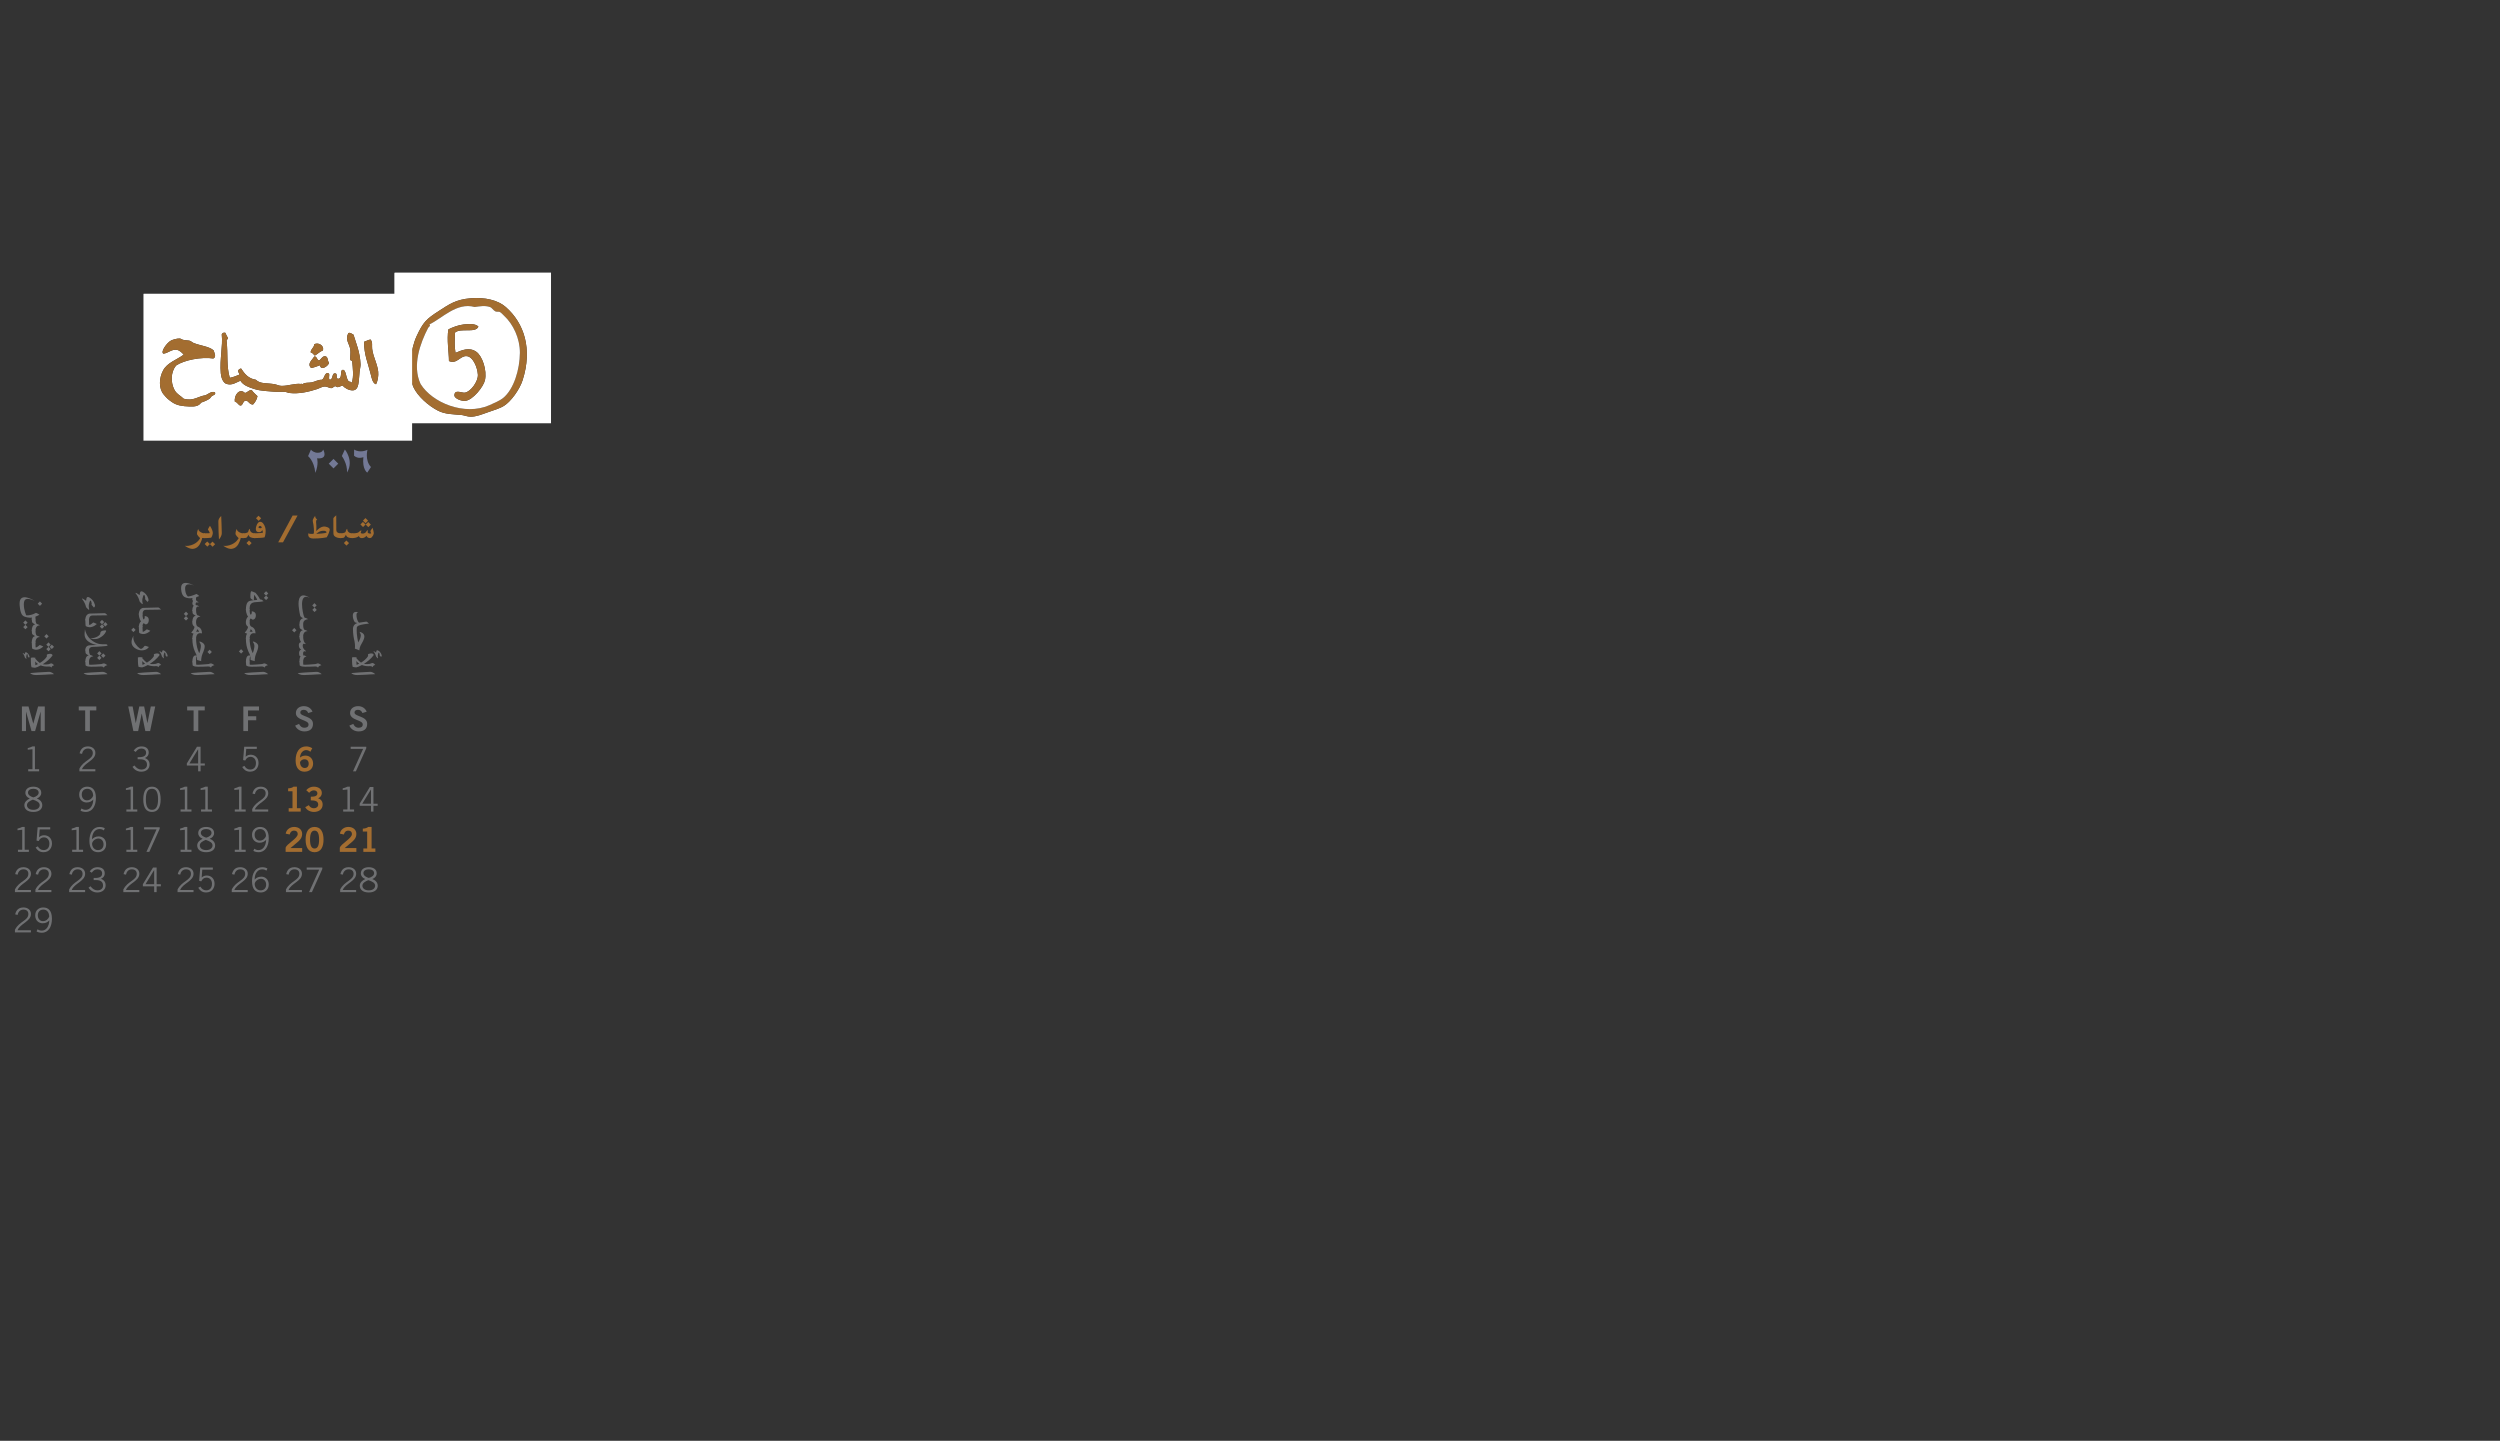 <?xml version="1.0" encoding="UTF-8" standalone="no"?>
<!-- Generator: Adobe Illustrator 16.0.0, SVG Export Plug-In . SVG Version: 6.00 Build 0)  -->

<svg
   xmlns:dc="http://purl.org/dc/elements/1.1/"
   xmlns:cc="http://creativecommons.org/ns#"
   xmlns:rdf="http://www.w3.org/1999/02/22-rdf-syntax-ns#"
   xmlns:svg="http://www.w3.org/2000/svg"
   xmlns="http://www.w3.org/2000/svg"
   xmlns:sodipodi="http://sodipodi.sourceforge.net/DTD/sodipodi-0.dtd"
   xmlns:inkscape="http://www.inkscape.org/namespaces/inkscape"
   version="1.1"
   id="_x30_5-CHIAH"
   x="0px"
   y="0px"
   width="1573.961px"
   height="907.086px"
   viewBox="222.961 0 1573.961 907.086"
   enable-background="new 222.961 0 1573.961 907.086"
   xml:space="preserve"
   inkscape:version="0.48.4 r9939"
   sodipodi:docname="Area5.svg"><rect x="222.961" y="0" width="1573.961" height="907.086" fill="#333333" stroke="none"/><defs
     id="defs4975" /><sodipodi:namedview
     pagecolor="#ffffff"
     bordercolor="#666666"
     borderopacity="1"
     objecttolerance="10"
     gridtolerance="10"
     guidetolerance="10"
     inkscape:pageopacity="0"
     inkscape:pageshadow="2"
     inkscape:window-width="640"
     inkscape:window-height="480"
     id="namedview4973"
     showgrid="false"
     inkscape:zoom="0.28500943"
     inkscape:cx="786.98053"
     inkscape:cy="447.9824"
     inkscape:window-x="0"
     inkscape:window-y="27"
     inkscape:window-maximized="0"
     inkscape:current-layer="_x30_5-CHIAH" /><g
     id="_x35__type_numbers.tif_1_"><g
       id="g4632"><path
         fill="#FFFFFF"
         d="M471.587,171.625c32.76,0,65.521,0,98.281,0c0,31.615,0,63.229,0,94.844c-32.875,0-65.75,0-98.625,0    c0-31.271,0-62.542,0-93.812C471.214,172.168,471.188,171.682,471.587,171.625z M499.422,195.679    c-8.103,5.196-10.013,7.099-14.089,15.808c-4.092,8.742-5.838,24.122-2.062,32.302c2.534,5.49,9.19,11.566,15.464,14.777    c4.549,2.329,9.573,2.2,15.12,2.749c1.146,0.113,3.418,1.042,5.497,1.031c3.48-0.018,6.787-1.381,10.653-2.749    c3.453-1.222,7.717-2.47,10.31-4.124c4.485-2.86,9.812-10.312,11.684-16.151c6.249-19.505,1.087-35.778-10.653-46.047    c-4.9-4.287-13.021-6.228-21.992-5.499C509.785,188.554,505.632,191.697,499.422,195.679z"
         id="path4634" /><path
         fill="#A36D30"
         d="M519.354,187.775c8.973-0.729,17.092,1.211,21.992,5.499c11.74,10.269,16.902,26.542,10.653,46.047    c-1.871,5.839-7.198,13.291-11.684,16.151c-2.593,1.653-6.856,2.902-10.31,4.124c-3.866,1.368-7.172,2.731-10.653,2.749    c-2.079,0.011-4.352-0.917-5.497-1.031c-5.547-0.549-10.571-0.42-15.12-2.749c-6.273-3.211-12.93-9.287-15.464-14.777    c-3.776-8.18-2.03-23.56,2.062-32.302c4.076-8.708,5.986-10.611,14.089-15.808C505.632,191.697,509.785,188.554,519.354,187.775z     M493.236,204.271c1.207,0.643-0.499,1.701-0.688,2.062c-5.052,9.696-10.184,23.863-4.811,35.395    c7.271,11.818,27.688,20.247,43.299,13.402c2.946-1.292,6.744-2.978,8.591-4.467c6.939-5.598,10.566-18.184,10.653-28.522    c0.076-9.097-4.306-18.207-9.966-23.368c-0.794-0.724-1.807-1.986-2.749-2.405c-0.688-0.306-1.924,0.108-2.749-0.344    c-1.487-0.813-2.058-2.293-3.438-2.749c-3.188-1.054-6.24-0.45-9.622,0C510.539,190.126,501.341,200.429,493.236,204.271z"
         id="path4636" /><path
         fill="#FFFFFF"
         d="M521.759,193.274c3.382-0.45,6.434-1.054,9.622,0c1.379,0.456,1.95,1.936,3.438,2.749    c0.825,0.452,2.062,0.038,2.749,0.344c0.942,0.419,1.955,1.681,2.749,2.405c5.66,5.161,10.042,14.271,9.966,23.368    c-0.086,10.338-3.714,22.924-10.653,28.522c-1.847,1.49-5.645,3.175-8.591,4.467c-15.611,6.845-36.027-1.583-43.299-13.402    c-5.373-11.532-0.241-25.699,4.811-35.395c0.188-0.361,1.895-1.419,0.688-2.062C501.341,200.429,510.539,190.126,521.759,193.274z     M514.886,204.271c-3.44,0.391-7.043,1.818-9.622,3.093c-1.138,6.459,0.351,14.562,0.344,19.931    c4.906,2.201,6.962-3.246,10.996-3.093c4.125,0.157,6.918,7.049,7.217,11.684c0.268,4.156-4.486,10.835-8.247,11.34    c-1.826,0.245-6.532-2.317-6.529,1.718c0.001,1.957,4.485,3.712,6.873,3.437c4.834-0.559,11.461-8.947,12.371-13.059    c1.368-6.187-1.643-15.173-5.498-17.869c-4.449-3.11-9.146-0.928-13.059,0.688c-0.839-4.813-0.353-7.752-0.344-12.715    c3.61-3.21,12.898,0.537,14.776-3.78C522.237,203.498,517.448,203.979,514.886,204.271z"
         id="path4638" /><path
         fill="#A36D30"
         d="M524.164,205.645c-1.878,4.316-11.166,0.569-14.776,3.78c-0.009,4.962-0.496,7.902,0.345,12.715    c3.911-1.616,8.608-3.797,13.058-0.688c3.856,2.696,6.866,11.683,5.498,17.869c-0.909,4.112-7.537,12.5-12.371,13.059    c-2.388,0.276-6.872-1.48-6.873-3.437c-0.002-4.036,4.704-1.473,6.529-1.718c3.761-0.505,8.515-7.184,8.247-11.34    c-0.298-4.635-3.092-11.527-7.217-11.684c-4.033-0.153-6.089,5.293-10.996,3.093c0.006-5.367-1.481-13.471-0.344-19.931    c2.578-1.275,6.182-2.702,9.622-3.093C517.448,203.979,522.237,203.498,524.164,205.645z"
         id="path4640" /></g></g><g
     id="g4642"><path
       fill="#FFFFFF"
       d="M313.487,184.942c56.312,0,112.622,0,168.933,0c0,30.826,0,61.652,0,92.477c-56.38,0-112.754,0-169.135,0   c0-30.624,0-61.245,0-91.869C313.267,185.263,313.251,184.976,313.487,184.942z M362.565,210.495   c0.798,7.566-1.37,15.41-0.608,24.539c0.238,2.85,1.503,6.05,3.65,6.692c3.563,1.066,5.888-0.906,8.721-2.028   c1.811,2.929,5.167,4.075,8.923,5.273c3.833,1.223,8.635,1.281,11.965,1.623c2.474,0.253,5.394-0.145,7.707,0.203   c0.732,0.11,1.329,0.521,2.028,0.608c6.314,0.785,12.579-0.792,17.644-2.434c1.612-0.522,3.104-1.637,5.07-1.623   c1.374,0.01,2.767,1.135,4.056,1.014c0.771-0.073,1.486-1.105,2.231-1.217c0.441-0.066,0.969,0.588,1.419,0.608   c1.221,0.055,2.208-0.846,3.245-1.014c1.235,1.491,4.06,3.156,6.489,3.042c4.159-0.195,3.626-6.185,4.259-11.762   c0.184-1.614,0.659-3.455,0.607-4.665c-0.319-7.753-2.996-13.688-4.461-18.658c-1.128-0.44-1.761-1.47-3.245-1.014   c-2.199,4.406,0.692,6.624,1.218,10.343c0.322,2.292-0.151,4.102,0,6.489c0.133,0.61,1.168,0.319,1.217,1.014   c0.408,4.503,1.043,9.225-0.203,13.385c-0.563-0.166-1.181-0.948-1.622-0.608c-2.354-1.125-1.692-8.646-4.665-7.301   c-1.068,1.568,0.19,5.463-2.434,5.476c-1.553-0.326-0.297-2.244-1.218-3.245c-3.025-1.147-1.547,3.822-4.056,3.853   c-0.893-0.955,0.117-2.787-0.405-3.853c-2.836-1.537-2.671,3.035-4.462,3.853c-2.305-0.093-4.245,1.174-6.287,1.623   c-2.087,0.458-4.507-0.178-6.287,1.419c0.057-0.823-0.074-0.458-0.608-0.405c-4.01-0.462-8.062,1.266-12.168,1.217   c-1.812-0.022-2.88-0.75-4.259-1.014c-4.977-0.953-9.232-0.035-11.965-2.839c-4.765-0.71-7.154-3.797-9.329-7.098   c-0.868,0.146-1.404,0.624-1.825,1.217c-0.127,1.277,0.7,1.599,0.812,2.636c-1.952,0.752-3.789,1.619-6.084,2.028   c-2.224-7.648-1.017-14.668-2.028-23.525c0.003-0.808,1.038-0.584,0.812-1.622c-0.614-1.009-1.098-2.147-1.623-3.245   C363.496,209.262,362.92,209.768,362.565,210.495z M357.495,220.635c-2.844-2.543-7.989-2.887-12.574-4.665   c-0.886-0.343-1.538-1.117-2.434-1.419c-0.853-0.289-2.75-0.214-4.259-0.608c-0.9-0.235-1.344-0.756-2.028-0.812   c-1.677-0.135-4.478,0.72-5.476,1.217c-2.683,1.337-6.914,7.265-4.867,8.315c2.97-0.331,5.263-2.926,8.314-2.434   c1.835,0.296,3.175,1.665,4.462,3.042c-4.503,3.353-10.349,4.993-12.979,9.938c-2.522,4.741-2.965,11.208,0.406,15.21   c2.005,2.38,2.73,3.022,5.07,4.664c3.211,2.254,6.554,2.656,11.154,2.839c3.556,0.142,5.845-0.301,7.301-2.434   c1.499-0.525,3.659-1.354,5.273-2.434c0.548-0.366,0.861-1.165,1.419-1.623c0.865-0.71,2.705-0.812,2.028-2.434   c-1.996-0.935-4.271,1.054-5.881,1.825c-4.695,0.597-7.595,3.914-13.791,2.231c-1.76-1.794-4.451-2.896-5.881-5.678   c-2.419-4.705-2.315-11.054,1.014-15.21c5.06-3.481,16.101-5.61,23.525-4.462C359.338,224.606,357.952,222.474,357.495,220.635z    M452.203,215.159c-0.225,7.888,2.732,14.318,4.259,20.888c0.465,2.003,1.177,5.381,3.245,5.881   c0.869-1.484,1.314-4.101,1.42-5.881c0.324-5.49-3.194-10.742-3.854-16.427c-0.249-2.15,0.443-4.012-1.015-5.881   C454.343,214.093,453.8,214.694,452.203,215.159z M426.244,220.635c1.016-3.2-3.072-5.327-5.476-3.854   c-0.087,2.347-2.133,2.735-2.23,5.07c1.403,0.348,1.552,1.122,2.636,2.028C422.954,222.887,424.221,221.383,426.244,220.635z    M427.664,224.285c-1.89-0.285-2.89,2.748-4.056,2.636c-0.942-0.089-1.312-2.992-2.839-2.434c-1.274,2.243-4.583,4.434-2.028,7.098   c1.083,0.236,4.24-1.188,5.678-1.623c0.522,3.771,5.212,0.417,5.679-1.419C428.979,226.71,429.586,224.574,427.664,224.285z    M377.167,247.404c-3.431-3.422-7.192,1.708-6.287,5.678c1.574-0.23,2.11,2.366,3.65,2.231c1.364-0.119,1.383-2.934,3.042-3.042   c1.969-0.129,2.095,2.364,4.665,2.434c1.305-1.398,2.392-3.017,2.839-5.273c-1.258-1.243-2.637-2.365-3.65-3.853   C379.364,245.546,378.903,247.113,377.167,247.404z"
       id="path4644" /><path
       fill="#A36D30"
       d="M357.292,225.705c-7.424-1.148-18.465,0.98-23.525,4.462c-3.329,4.156-3.433,10.505-1.014,15.21   c1.431,2.783,4.122,3.884,5.881,5.678c6.195,1.683,9.095-1.634,13.791-2.231c1.61-0.771,3.885-2.76,5.881-1.825   c0.677,1.622-1.163,1.724-2.028,2.434c-0.558,0.458-0.872,1.256-1.419,1.623c-1.614,1.079-3.774,1.909-5.273,2.434   c-1.456,2.133-3.745,2.576-7.301,2.434c-4.6-0.184-7.943-0.585-11.154-2.839c-2.339-1.642-3.065-2.284-5.07-4.664   c-3.371-4.001-2.928-10.469-0.406-15.21c2.631-4.945,8.476-6.585,12.979-9.938c-1.287-1.377-2.627-2.746-4.462-3.042   c-3.051-0.492-5.344,2.103-8.314,2.434c-2.047-1.05,2.185-6.978,4.867-8.315c0.998-0.497,3.798-1.352,5.476-1.217   c0.684,0.055,1.127,0.576,2.028,0.812c1.509,0.394,3.406,0.32,4.259,0.608c0.896,0.303,1.548,1.076,2.434,1.419   c4.584,1.778,9.73,2.122,12.574,4.665C357.952,222.474,359.338,224.606,357.292,225.705z"
       id="path4646" /><path
       fill="#A36D30"
       d="M456.259,213.739c1.458,1.869,0.766,3.731,1.015,5.881c0.659,5.685,4.178,10.937,3.854,16.427   c-0.104,1.78-0.551,4.397-1.42,5.881c-2.067-0.5-2.779-3.878-3.245-5.881c-1.526-6.57-4.483-13-4.259-20.888   C453.8,214.694,454.343,214.093,456.259,213.739z"
       id="path4648" /><path
       fill="#A36D30"
       d="M421.174,223.879c-1.084-0.906-1.233-1.68-2.636-2.028c0.098-2.335,2.144-2.724,2.23-5.07   c2.404-1.474,6.491,0.653,5.476,3.854C424.221,221.383,422.954,222.887,421.174,223.879z"
       id="path4650" /><path
       fill="#A36D30"
       d="M430.098,228.544c-0.466,1.836-5.156,5.19-5.679,1.419c-1.438,0.435-4.595,1.859-5.678,1.623   c-2.556-2.665,0.754-4.855,2.028-7.098c1.529-0.559,1.897,2.344,2.839,2.434c1.167,0.111,2.167-2.921,4.056-2.636   C429.586,224.574,428.979,226.71,430.098,228.544z"
       id="path4652" /><path
       fill="#A36D30"
       d="M381.425,245.579c1.014,1.488,2.392,2.61,3.65,3.853c-0.447,2.256-1.534,3.875-2.839,5.273   c-2.569-0.069-2.695-2.562-4.665-2.434c-1.659,0.108-1.678,2.923-3.042,3.042c-1.54,0.135-2.076-2.461-3.65-2.231   c-0.906-3.97,2.856-9.101,6.287-5.678C378.903,247.113,379.364,245.546,381.425,245.579z"
       id="path4654" /><path
       fill="#A36D30"
       d="M364.796,209.48c0.525,1.098,1.009,2.236,1.623,3.245c0.227,1.038-0.808,0.814-0.812,1.622   c1.012,8.857-0.196,15.876,2.028,23.525c2.295-0.409,4.132-1.276,6.084-2.028c-0.112-1.038-0.939-1.359-0.812-2.636   c0.421-0.593,0.957-1.071,1.825-1.217c2.175,3.3,4.564,6.387,9.329,7.098c2.732,2.804,6.988,1.886,11.965,2.839   c1.379,0.264,2.446,0.992,4.259,1.014c4.106,0.049,8.159-1.679,12.168-1.217c0.534-0.052,0.666-0.418,0.608,0.405   c1.779-1.597,4.2-0.961,6.287-1.419c2.042-0.448,3.982-1.715,6.287-1.623c1.791-0.818,1.625-5.39,4.462-3.853   c0.522,1.066-0.486,2.898,0.405,3.853c2.509-0.031,1.03-5,4.056-3.853c0.919,1.001-0.335,2.919,1.218,3.245   c2.624-0.012,1.364-3.907,2.434-5.476c2.973-1.345,2.309,6.175,4.665,7.301c0.441-0.339,1.059,0.442,1.622,0.608   c1.246-4.16,0.611-8.882,0.203-13.385c-0.048-0.695-1.083-0.404-1.217-1.014c-0.151-2.387,0.322-4.197,0-6.489   c-0.525-3.719-3.417-5.937-1.218-10.343c1.483-0.457,2.116,0.574,3.245,1.014c1.466,4.969,4.143,10.905,4.461,18.658   c0.05,1.209-0.425,3.05-0.607,4.665c-0.633,5.578-0.1,11.567-4.26,11.762c-2.43,0.114-5.253-1.551-6.488-3.042   c-1.037,0.168-2.024,1.069-3.245,1.014c-0.45-0.021-0.978-0.674-1.419-0.608c-0.745,0.111-1.459,1.144-2.231,1.217   c-1.289,0.121-2.682-1.004-4.056-1.014c-1.966-0.014-3.458,1.1-5.07,1.623c-5.065,1.641-11.329,3.219-17.644,2.434   c-0.699-0.087-1.295-0.499-2.028-0.608c-2.312-0.347-5.233,0.051-7.707-0.203c-3.331-0.341-8.133-0.4-11.965-1.623   c-3.755-1.198-7.112-2.344-8.923-5.273c-2.833,1.122-5.158,3.094-8.721,2.028c-2.147-0.643-3.413-3.842-3.65-6.692   c-0.762-9.129,1.406-16.973,0.608-24.539C362.92,209.768,363.496,209.262,364.796,209.48z"
       id="path4656" /></g><g
     id="_x30_5-CALENDAR"><g
       id="g4659"><path
         fill="#737996"
         d="M416.921,287.185l1.802-4.097c0.469,0.819,2.364,1.966,4.144,1.966c3.371,0,3.464-2.013,3.558-2.013    c0,0,3.56,6.25-3.861,5.501c0,0,1.192,3.464-1.008,9.035l-0.094-0.023C420.69,290.041,416.921,287.185,416.921,287.185z"
         id="path4661" /><path
         fill="#737996"
         d="M432.928,294.91l-2.996-2.996l2.996-2.996l2.996,2.996L432.928,294.91z"
         id="path4663" /><path
         fill="#737996"
         d="M441.445,297.46c0.28-5.665-3.254-10.346-3.254-10.346l1.896-4.12c0,0,5.806,7.046,1.429,14.349    L441.445,297.46z"
         id="path4665" /><path
         fill="#737996"
         d="M456.516,294.042l-2.34,3.512c0,0-3.301-2.06-2.436-9.761c0,0-3.229,1.475-5.875-0.89l0.047-3.886    c3.956,2.505,8.403,0.164,8.403,0.164S452.514,289.736,456.516,294.042z"
         id="path4667" /></g><g
       id="g4669"><path
         fill="#707173"
         d="M236.755,460.274v-15.482h4.16l2.98,10.808h0.042l3.002-10.808h4.204v15.482h-2.573v-12.179h-0.044    l-3.473,12.179H242.8l-3.43-12.179h-0.043v12.179H236.755z"
         id="path4671" /></g><g
       id="g4673"><path
         fill="#707173"
         d="M283.607,444.772v2.484h-4.053v13.017h-2.959v-13.017h-4.052v-2.484H283.607z"
         id="path4675" /></g><g
       id="g4677"><path
         fill="#707173"
         d="M303.698,444.792h2.766l1.951,10.443h0.044l2.207-10.443h3.046l2.036,10.443h0.043l2.123-10.443h2.767    l-3.216,15.482h-3.003l-2.252-11.021h-0.042l-2.23,11.021h-3.002L303.698,444.792z"
         id="path4679" /></g><g
       id="g4681"><path
         fill="#707173"
         d="M351.857,444.772v2.484h-4.053v13.017h-2.959v-13.017h-4.052v-2.484H351.857z"
         id="path4683" /></g><g
       id="g4685"><path
         fill="#707173"
         d="M376.161,460.274v-15.482h9.864v2.488h-6.905v3.687h5.169v2.488h-5.169v6.819H376.161L376.161,460.274z"
         id="path4687" /></g><g
       id="g4689"><path
         fill="#707173"
         d="M417.006,448.911c-0.45-1.201-1.372-2.018-2.766-2.018c-1.286,0-2.208,0.517-2.208,1.718    c0,2.657,7.977,2.099,7.977,7.118c0,3.174-1.994,4.762-5.425,4.762c-2.531,0-4.91-1.414-5.79-3.668l2.444-1.07    c0.708,1.457,1.629,2.422,3.366,2.422c1.48,0,2.616-0.557,2.616-2.059c0-3.045-7.977-2.444-7.977-7.205    c0-2.769,2.315-4.332,4.996-4.332c2.488,0,4.546,1.244,5.468,3.494L417.006,448.911z"
         id="path4691" /></g><g
       id="g4693"><path
         fill="#707173"
         d="M451.131,448.911c-0.45-1.201-1.372-2.018-2.766-2.018c-1.286,0-2.208,0.517-2.208,1.718    c0,2.657,7.977,2.099,7.977,7.118c0,3.174-1.994,4.762-5.425,4.762c-2.531,0-4.91-1.414-5.79-3.668l2.444-1.07    c0.708,1.457,1.629,2.422,3.365,2.422c1.48,0,2.616-0.557,2.616-2.059c0-3.045-7.977-2.444-7.977-7.205    c0-2.769,2.314-4.332,4.996-4.332c2.487,0,4.546,1.244,5.468,3.494L451.131,448.911z"
         id="path4695" /></g><g
       id="g4697"><path
         fill="#707173"
         d="M240.721,485.625v-1.332h2.68v-12.586l-2.979,0.301V471c1.071-0.322,2.294-0.643,2.979-1.072h1.545v14.365    h2.637v1.332H240.721z"
         id="path4699" /></g><g
       id="g4701"><path
         fill="#707173"
         d="M282.994,485.625h-10.056v-1.631c2.68-5.426,8.448-5.746,8.448-9.908c0-1.799-1.157-2.83-3.13-2.83    c-2.231,0-3.389,1.803-3.646,3.367l-1.522-0.344c0.494-2.143,1.759-4.352,5.21-4.352c2.532,0,4.718,1.457,4.718,4.115    c0,4.719-6.775,6.006-8.448,10.25h8.427L282.994,485.625L282.994,485.625z"
         id="path4703" /></g><g
       id="g4705"><path
         fill="#707173"
         d="M307.621,481.938c1.179,1.586,2.637,2.572,4.245,2.572c2.273,0,3.646-1.156,3.646-3.004    c0-2.166-1.287-3.473-4.374-3.473h-1.522v-1.328h0.922c3.087,0,4.418-0.988,4.418-2.898c0-1.561-1.353-2.551-2.831-2.551    c-1.887,0-2.702,0.814-3.731,2.146l-1.266-0.857c1.051-1.457,2.51-2.615,4.997-2.615c2.744,0,4.46,1.414,4.46,3.859    c0,1.867-1.201,2.959-2.402,3.43c2.445,0.945,2.959,2.703,2.959,4.119c0,2.635-2.036,4.502-5.274,4.502    c-2.96,0-4.76-1.844-5.489-3.045L307.621,481.938z"
         id="path4707" /></g><g
       id="g4709"><path
         fill="#707173"
         d="M349.25,481.979v3.646h-1.544v-3.646h-7.119v-1.33l6.39-10.508h2.273v10.508h2.658v1.33H349.25z     M342.217,480.649h5.489v-8.877h-0.064L342.217,480.649z"
         id="path4711" /></g><g
       id="g4713"><path
         fill="#707173"
         d="M384.64,471.471h-6.647l-0.386,4.955c1.008-0.922,2.079-1.268,3.174-1.268c2.573,0,4.953,1.76,4.953,5.232    c0,2.359-1.415,5.447-5.36,5.447c-2.639,0-3.968-1.457-4.933-2.959l1.394-0.729c0.751,1.395,1.952,2.357,3.582,2.357    c2.036,0,3.688-1.201,3.688-4.119c0-2.27-1.329-3.9-3.474-3.9c-1.501,0-2.638,0.9-3.26,2.34l-1.351-0.303l0.687-8.387h7.934    L384.64,471.471L384.64,471.471z"
         id="path4715" /></g><g
       id="g4717"><path
         fill="#A36D30"
         d="M418.335,473.315c-0.642-0.555-1.5-1.07-2.615-1.07c-2.102,0-3.817,2.102-3.86,4.717    c1.008-0.879,2.06-1.244,3.475-1.244c2.724,0,4.739,2.061,4.76,5.02c-0.021,3.234-2.358,5.104-5.468,5.104    c-3.237,0-5.553-2.316-5.553-7.033c0-5.404,2.443-8.877,6.646-8.877c1.501,0,2.659,0.43,3.838,1.158L418.335,473.315z     M414.648,478.034c-1.243,0-2.188,0.602-2.788,1.76c0,2.615,1.48,3.73,2.981,3.73c1.479,0,2.488-1.07,2.466-2.684    C417.33,479.127,416.384,478.034,414.648,478.034z"
         id="path4719" /></g><g
       id="g4721"><path
         fill="#707173"
         d="M443.734,471.471v-1.33h9.82v0.945l-6.541,14.539h-1.801l6.369-14.154H443.734L443.734,471.471z"
         id="path4723" /></g><g
       id="g4725"><path
         fill="#707173"
         d="M243.938,511.188c-3.796,0-5.641-1.887-5.641-4.246c0-1.973,1.545-3.344,3.389-4.201v-0.043    c-1.716-0.643-2.745-1.953-2.745-3.561c0-2.531,2.145-3.859,4.997-3.859s4.995,1.328,4.995,3.859c0,1.607-1.029,2.918-2.744,3.561    v0.043c1.845,0.666,3.389,2.1,3.389,4.201C249.578,509.301,247.733,511.188,243.938,511.188z M243.938,509.86    c2.809,0,4.009-1.543,4.009-2.918c0-1.799-1.843-2.701-4.288-3.516c-1.887,0.814-3.731,1.717-3.731,3.516    C239.927,508.317,241.128,509.86,243.938,509.86z M243.938,496.606c-1.695,0-3.367,0.732-3.367,2.445    c0,1.674,2.102,2.615,3.367,2.98c1.715-0.43,3.365-1.48,3.365-2.98C247.303,497.338,245.631,496.606,243.938,496.606z"
         id="path4727" /></g><g
       id="g4729"><path
         fill="#707173"
         d="M274.31,508.979c0.707,0.559,1.436,0.881,2.637,0.881c2.445,0,4.568-2.188,4.761-6.477    c-0.943,0.988-2.101,1.844-4.245,1.844c-2.315,0-4.654-1.629-4.654-4.975c0-3.301,2.424-4.975,4.997-4.975    c3.217,0,5.532,1.887,5.532,7.164c0,4.887-2.187,8.746-6.348,8.746c-1.672,0-2.895-0.475-3.345-0.898L274.31,508.979z     M277.677,503.899c1.887,0,3.345-1.244,3.944-2.875c-0.042-2.701-1.458-4.418-3.688-4.418c-2.188,0-3.495,1.504-3.495,3.604    C274.438,502.612,276.047,503.899,277.677,503.899z"
         id="path4731" /></g><g
       id="g4733"><path
         fill="#707173"
         d="M302.526,510.975v-1.328h2.68v-12.588l-2.979,0.301v-1.01c1.071-0.32,2.294-0.643,2.979-1.07h1.544v14.367    h2.638v1.328H302.526z"
         id="path4735" /><path
         fill="#707173"
         d="M318.634,495.278c3.366,0,5.468,2.359,5.468,7.955s-2.102,7.955-5.468,7.955    c-3.366,0-5.468-2.359-5.468-7.955S315.268,495.278,318.634,495.278z M318.634,509.86c2.509,0,3.838-1.93,3.838-6.627    s-1.329-6.627-3.838-6.627c-2.51,0-3.839,1.93-3.839,6.627S316.125,509.86,318.634,509.86z"
         id="path4737" /></g><g
       id="g4739"><path
         fill="#707173"
         d="M336.651,510.975v-1.328h2.68v-12.588l-2.979,0.301v-1.01c1.071-0.32,2.294-0.643,2.979-1.07h1.544v14.367    h2.638v1.328H336.651z"
         id="path4741" /><path
         fill="#707173"
         d="M349.542,510.975v-1.328h2.68v-12.588l-2.979,0.301v-1.01c1.071-0.32,2.294-0.643,2.979-1.07h1.545v14.367    h2.638v1.328H349.542z"
         id="path4743" /></g><g
       id="g4745"><path
         fill="#707173"
         d="M370.776,510.975v-1.328h2.68v-12.588l-2.979,0.301v-1.01c1.071-0.32,2.294-0.643,2.979-1.07H375v14.367    h2.638v1.328H370.776z"
         id="path4747" /><path
         fill="#707173"
         d="M391.815,510.975h-10.056v-1.631c2.68-5.426,8.449-5.746,8.449-9.904c0-1.803-1.158-2.832-3.131-2.832    c-2.23,0-3.389,1.803-3.646,3.365l-1.521-0.344c0.493-2.143,1.758-4.352,5.21-4.352c2.531,0,4.718,1.457,4.718,4.117    c0,4.717-6.776,6.004-8.449,10.25h8.427L391.815,510.975L391.815,510.975z"
         id="path4749" /></g><g
       id="g4751"><path
         fill="#A36D30"
         d="M404.708,510.975v-2.145h2.402v-10.678h-2.745v-1.803c1.415-0.062,2.658-0.387,3.367-1.07h2.165v13.551    h2.38v2.145H404.708z"
         id="path4753" /><path
         fill="#A36D30"
         d="M418.629,501.604c2.272,0,4.16-0.324,4.16-2.166c0-1.115-0.944-1.844-2.23-1.844    c-1.308,0-2.188,0.729-2.96,1.543l-1.844-1.672c1.501-1.588,3.13-2.188,4.717-2.188c2.831,0,5.104,1.371,5.104,3.988    c0,1.543-0.856,2.701-2.337,3.346c1.845,0.578,2.853,1.992,2.853,3.924c0,3.238-2.744,4.652-5.489,4.652    c-2.188,0-4.396-1.027-5.468-3.004l2.229-1.264c0.75,1.264,1.779,1.949,3.26,1.949c1.372,0,2.68-0.834,2.68-2.336    c0-2.531-2.81-2.617-4.674-2.617L418.629,501.604L418.629,501.604z"
         id="path4755" /></g><g
       id="g4757"><path
         fill="#707173"
         d="M439.026,510.975v-1.328h2.68v-12.588l-2.979,0.301v-1.01c1.071-0.32,2.295-0.643,2.979-1.07h1.544v14.367    h2.638v1.328H439.026z"
         id="path4759" /><path
         fill="#707173"
         d="M458.072,507.329v3.646h-1.543v-3.646h-7.12v-1.33l6.39-10.508h2.273v10.508h2.659v1.33H458.072z     M451.039,505.999h5.49v-8.877h-0.065L451.039,505.999z"
         id="path4761" /></g><g
       id="g4763"><path
         fill="#707173"
         d="M234.276,536.325v-1.33h2.68v-12.586l-2.979,0.299V521.7c1.071-0.322,2.294-0.643,2.979-1.072h1.544    v14.367h2.638v1.33H234.276z"
         id="path4765" /><path
         fill="#707173"
         d="M254.586,522.172h-6.646l-0.387,4.953c1.009-0.922,2.08-1.268,3.174-1.268c2.573,0,4.954,1.76,4.954,5.234    c0,2.357-1.416,5.445-5.361,5.445c-2.638,0-3.967-1.457-4.932-2.957l1.394-0.73c0.75,1.395,1.951,2.357,3.581,2.357    c2.036,0,3.688-1.201,3.688-4.117c0-2.271-1.329-3.9-3.474-3.9c-1.502,0-2.638,0.898-3.26,2.338l-1.352-0.305l0.688-8.383h7.933    V522.172z"
         id="path4767" /></g><g
       id="g4769"><path
         fill="#707173"
         d="M268.401,536.325v-1.33h2.68v-12.586l-2.979,0.299V521.7c1.071-0.322,2.294-0.643,2.979-1.072h1.544    v14.367h2.638v1.33H268.401z"
         id="path4771" /><path
         fill="#707173"
         d="M288.283,522.836c-0.707-0.559-1.436-0.881-2.637-0.881c-2.445,0-4.718,2.018-4.761,6.479    c0.943-0.986,2.101-1.844,4.245-1.844c2.317,0,4.654,1.627,4.654,4.977c0,3.301-2.424,4.973-4.997,4.973    c-3.216,0-5.532-1.887-5.532-7.162c0-4.889,2.188-8.748,6.348-8.748c1.673,0,2.895,0.473,3.345,0.9L288.283,522.836z     M284.917,527.918c-1.888,0-3.861,1.543-3.989,3.303c0.085,2.188,1.501,3.988,3.731,3.988c2.188,0,3.495-1.502,3.495-3.602    C288.155,529.206,286.546,527.918,284.917,527.918z"
         id="path4773" /></g><g
       id="g4775"><path
         fill="#707173"
         d="M302.526,536.325v-1.33h2.68v-12.586l-2.979,0.299V521.7c1.071-0.322,2.294-0.643,2.979-1.072h1.544    v14.367h2.638v1.33H302.526z"
         id="path4777" /><path
         fill="#707173"
         d="M313.681,522.172v-1.33h9.821v0.943l-6.541,14.539h-1.802l6.369-14.152H313.681z"
         id="path4779" /></g><g
       id="g4781"><path
         fill="#707173"
         d="M336.651,536.325v-1.33h2.68v-12.586l-2.979,0.299V521.7c1.071-0.322,2.294-0.643,2.979-1.072h1.544    v14.367h2.638v1.33H336.651z"
         id="path4783" /><path
         fill="#707173"
         d="M352.759,536.538c-3.796,0-5.641-1.887-5.641-4.244c0-1.973,1.545-3.344,3.389-4.203v-0.043    c-1.715-0.643-2.745-1.953-2.745-3.561c0-2.531,2.145-3.859,4.997-3.859c2.852,0,4.996,1.328,4.996,3.859    c0,1.607-1.03,2.918-2.745,3.561v0.043c1.845,0.666,3.389,2.102,3.389,4.203C358.399,534.651,356.554,536.538,352.759,536.538z     M352.759,535.209c2.809,0,4.01-1.543,4.01-2.916c0-1.801-1.844-2.703-4.289-3.518c-1.887,0.814-3.73,1.717-3.73,3.518    C348.75,533.667,349.95,535.209,352.759,535.209z M352.759,521.956c-1.694,0-3.366,0.732-3.366,2.445    c0,1.674,2.101,2.615,3.366,2.98c1.716-0.428,3.366-1.479,3.366-2.98C356.125,522.688,354.453,521.956,352.759,521.956z"
         id="path4785" /></g><g
       id="g4787"><path
         fill="#707173"
         d="M370.776,536.325v-1.33h2.68v-12.586l-2.979,0.299V521.7c1.071-0.322,2.294-0.643,2.979-1.072H375v14.367    h2.638v1.33H370.776z"
         id="path4789" /><path
         fill="#707173"
         d="M383.131,534.329c0.708,0.559,1.437,0.881,2.638,0.881c2.444,0,4.567-2.188,4.761-6.477    c-0.943,0.988-2.102,1.844-4.246,1.844c-2.315,0-4.653-1.627-4.653-4.975c0-3.301,2.423-4.975,4.996-4.975    c3.218,0,5.533,1.887,5.533,7.164c0,4.887-2.188,8.746-6.348,8.746c-1.672,0-2.895-0.473-3.346-0.898L383.131,534.329z     M386.499,529.249c1.887,0,3.346-1.244,3.944-2.875c-0.042-2.701-1.457-4.418-3.688-4.418c-2.188,0-3.495,1.504-3.495,3.604    C383.26,527.961,384.869,529.249,386.499,529.249z"
         id="path4791" /></g><g
       id="g4793"><path
         fill="#A36D30"
         d="M402.778,536.325v-2.551c0.471-2.426,7.634-5.855,7.634-8.688c0-1.35-0.88-2.143-2.294-2.143    c-1.544,0-2.445,1.027-2.788,2.443l-2.487-0.533c0.321-2.385,2.552-4.229,5.317-4.229c2.724,0,5.04,1.564,5.04,4.459    c0,3.775-3.475,5.32-7.334,8.836h7.334v2.402h-10.422V536.325z"
         id="path4795" /><path
         fill="#A36D30"
         d="M421.009,520.627c4.097,0,5.641,3.52,5.641,7.955c0,4.439-1.544,7.955-5.641,7.955    c-4.096,0-5.641-3.516-5.641-7.955C415.369,524.147,416.914,520.627,421.009,520.627z M421.009,534.223    c1.693,0,2.853-1.414,2.853-5.641c0-4.225-1.158-5.639-2.853-5.639c-1.694,0-2.853,1.414-2.853,5.639    C418.157,532.809,419.315,534.223,421.009,534.223z"
         id="path4797" /></g><g
       id="g4799"><path
         fill="#A36D30"
         d="M436.903,536.325v-2.551c0.471-2.426,7.634-5.855,7.634-8.688c0-1.35-0.88-2.143-2.294-2.143    c-1.544,0-2.445,1.027-2.788,2.443l-2.487-0.533c0.321-2.385,2.552-4.229,5.317-4.229c2.724,0,5.04,1.564,5.04,4.459    c0,3.775-3.476,5.32-7.334,8.836h7.334v2.402h-10.422V536.325z"
         id="path4801" /><path
         fill="#A36D30"
         d="M451.724,536.325v-2.145h2.402V523.5h-2.745V521.7c1.416-0.062,2.659-0.387,3.367-1.072h2.166v13.553    h2.379v2.146h-7.569V536.325z"
         id="path4803" /></g><g
       id="g4805"><path
         fill="#707173"
         d="M242.423,561.674h-10.056v-1.629c2.68-5.426,8.448-5.746,8.448-9.908c0-1.801-1.157-2.83-3.131-2.83    c-2.23,0-3.388,1.805-3.646,3.365l-1.522-0.342c0.493-2.143,1.759-4.352,5.21-4.352c2.532,0,4.718,1.457,4.718,4.115    c0,4.717-6.775,6.004-8.448,10.25h8.427V561.674L242.423,561.674z"
         id="path4807" /><path
         fill="#707173"
         d="M255.316,561.674h-10.057v-1.629c2.681-5.426,8.449-5.746,8.449-9.908c0-1.801-1.158-2.83-3.131-2.83    c-2.23,0-3.389,1.805-3.646,3.365l-1.521-0.342c0.493-2.143,1.758-4.352,5.21-4.352c2.531,0,4.718,1.457,4.718,4.115    c0,4.717-6.775,6.004-8.449,10.25h8.428L255.316,561.674L255.316,561.674z"
         id="path4809" /></g><g
       id="g4811"><path
         fill="#707173"
         d="M276.548,561.674h-10.056v-1.629c2.68-5.426,8.448-5.746,8.448-9.908c0-1.801-1.157-2.83-3.131-2.83    c-2.23,0-3.388,1.805-3.646,3.365l-1.522-0.342c0.493-2.143,1.759-4.352,5.21-4.352c2.532,0,4.718,1.457,4.718,4.115    c0,4.717-6.775,6.004-8.448,10.25h8.427V561.674L276.548,561.674z"
         id="path4813" /><path
         fill="#707173"
         d="M279.942,557.985c1.18,1.588,2.637,2.576,4.245,2.576c2.273,0,3.646-1.158,3.646-3.004    c0-2.166-1.287-3.475-4.375-3.475h-1.522v-1.328h0.922c3.088,0,4.418-0.986,4.418-2.896c0-1.564-1.352-2.551-2.831-2.551    c-1.887,0-2.701,0.814-3.731,2.145l-1.266-0.857c1.052-1.459,2.51-2.613,4.997-2.613c2.745,0,4.46,1.412,4.46,3.857    c0,1.865-1.201,2.957-2.402,3.43c2.445,0.945,2.96,2.701,2.96,4.119c0,2.637-2.037,4.5-5.275,4.5c-2.959,0-4.76-1.842-5.489-3.043    L279.942,557.985z"
         id="path4815" /></g><g
       id="g4817"><path
         fill="#707173"
         d="M310.673,561.674h-10.056v-1.629c2.68-5.426,8.448-5.746,8.448-9.908c0-1.801-1.157-2.83-3.131-2.83    c-2.23,0-3.388,1.805-3.646,3.365l-1.522-0.342c0.493-2.143,1.759-4.352,5.21-4.352c2.532,0,4.718,1.457,4.718,4.115    c0,4.717-6.775,6.004-8.448,10.25h8.427V561.674L310.673,561.674z"
         id="path4819" /><path
         fill="#707173"
         d="M321.573,558.028v3.646h-1.544v-3.646h-7.12v-1.33l6.39-10.506h2.274v10.506h2.658v1.33H321.573z     M314.54,556.698h5.489v-8.877h-0.065L314.54,556.698z"
         id="path4821" /></g><g
       id="g4823"><path
         fill="#707173"
         d="M344.798,561.674h-10.056v-1.629c2.68-5.426,8.448-5.746,8.448-9.908c0-1.801-1.157-2.83-3.131-2.83    c-2.23,0-3.388,1.805-3.646,3.365l-1.522-0.342c0.493-2.143,1.759-4.352,5.21-4.352c2.532,0,4.718,1.457,4.718,4.115    c0,4.717-6.775,6.004-8.448,10.25h8.427V561.674L344.798,561.674z"
         id="path4825" /><path
         fill="#707173"
         d="M356.961,547.522h-6.647l-0.386,4.953c1.008-0.922,2.08-1.266,3.174-1.266c2.573,0,4.954,1.76,4.954,5.232    c0,2.357-1.416,5.443-5.361,5.443c-2.638,0-3.968-1.457-4.933-2.957l1.395-0.729c0.75,1.395,1.951,2.359,3.581,2.359    c2.036,0,3.688-1.201,3.688-4.119c0-2.273-1.329-3.902-3.474-3.902c-1.502,0-2.639,0.9-3.261,2.338l-1.351-0.303l0.688-8.383    h7.933V547.522z"
         id="path4827" /></g><g
       id="g4829"><path
         fill="#707173"
         d="M378.923,561.674h-10.056v-1.629c2.68-5.426,8.448-5.746,8.448-9.908c0-1.801-1.157-2.83-3.131-2.83    c-2.23,0-3.388,1.805-3.646,3.365l-1.522-0.342c0.492-2.143,1.759-4.352,5.21-4.352c2.531,0,4.718,1.457,4.718,4.115    c0,4.717-6.775,6.004-8.448,10.25h8.427V561.674L378.923,561.674z"
         id="path4831" /><path
         fill="#707173"
         d="M390.658,548.188c-0.707-0.559-1.436-0.881-2.637-0.881c-2.445,0-4.718,2.016-4.761,6.477    c0.943-0.988,2.101-1.844,4.245-1.844c2.316,0,4.654,1.627,4.654,4.975c0,3.301-2.424,4.973-4.997,4.973    c-3.216,0-5.532-1.885-5.532-7.162c0-4.887,2.187-8.744,6.348-8.744c1.673,0,2.895,0.471,3.345,0.896L390.658,548.188z     M387.292,553.268c-1.889,0-3.861,1.545-3.989,3.305c0.085,2.188,1.501,3.988,3.731,3.988c2.188,0,3.495-1.504,3.495-3.604    C390.53,554.555,388.92,553.268,387.292,553.268z"
         id="path4833" /></g><g
       id="g4835"><path
         fill="#707173"
         d="M413.048,561.674h-10.056v-1.629c2.68-5.426,8.448-5.746,8.448-9.908c0-1.801-1.157-2.83-3.131-2.83    c-2.23,0-3.388,1.805-3.646,3.365l-1.522-0.342c0.492-2.143,1.759-4.352,5.21-4.352c2.531,0,4.718,1.457,4.718,4.115    c0,4.717-6.775,6.004-8.448,10.25h8.427V561.674L413.048,561.674z"
         id="path4837" /><path
         fill="#707173"
         d="M416.056,547.522v-1.33h9.82v0.943l-6.54,14.539h-1.802l6.369-14.152H416.056z"
         id="path4839" /></g><g
       id="g4841"><path
         fill="#707173"
         d="M447.173,561.674h-10.056v-1.629c2.68-5.426,8.448-5.746,8.448-9.908c0-1.801-1.157-2.83-3.132-2.83    c-2.229,0-3.388,1.805-3.646,3.365l-1.522-0.342c0.492-2.143,1.76-4.352,5.21-4.352c2.531,0,4.719,1.457,4.719,4.115    c0,4.717-6.775,6.004-8.448,10.25h8.427V561.674L447.173,561.674z"
         id="path4843" /><path
         fill="#707173"
         d="M455.134,561.887c-3.796,0-5.641-1.885-5.641-4.244c0-1.973,1.545-3.344,3.389-4.201v-0.043    c-1.715-0.645-2.745-1.951-2.745-3.561c0-2.531,2.146-3.859,4.997-3.859c2.853,0,4.996,1.328,4.996,3.859    c0,1.607-1.03,2.916-2.745,3.561v0.043c1.846,0.666,3.39,2.1,3.39,4.201C460.774,560.002,458.929,561.887,455.134,561.887z     M455.134,560.563c2.81,0,4.01-1.547,4.01-2.92c0-1.801-1.844-2.699-4.288-3.518c-1.888,0.816-3.73,1.717-3.73,3.518    C451.125,559.016,452.325,560.563,455.134,560.563z M455.134,547.307c-1.693,0-3.366,0.73-3.366,2.443    c0,1.674,2.102,2.615,3.366,2.982c1.716-0.43,3.366-1.48,3.366-2.982C458.5,548.038,456.828,547.307,455.134,547.307z"
         id="path4845" /></g><g
       id="g4847"><path
         fill="#707173"
         d="M242.423,587.024h-10.056v-1.629c2.68-5.426,8.448-5.746,8.448-9.908c0-1.799-1.157-2.83-3.131-2.83    c-2.23,0-3.388,1.803-3.646,3.367l-1.522-0.344c0.493-2.143,1.759-4.352,5.21-4.352c2.532,0,4.718,1.457,4.718,4.115    c0,4.719-6.775,6.006-8.448,10.25h8.427V587.024L242.423,587.024z"
         id="path4849" /><path
         fill="#707173"
         d="M246.632,585.03c0.707,0.559,1.436,0.881,2.637,0.881c2.444,0,4.567-2.189,4.761-6.479    c-0.943,0.988-2.102,1.844-4.246,1.844c-2.315,0-4.653-1.627-4.653-4.973c0-3.301,2.423-4.975,4.996-4.975    c3.218,0,5.533,1.887,5.533,7.162c0,4.889-2.188,8.748-6.348,8.748c-1.672,0-2.895-0.475-3.346-0.9L246.632,585.03z     M249.999,579.948c1.887,0,3.346-1.244,3.944-2.873c-0.042-2.701-1.457-4.418-3.688-4.418c-2.188,0-3.495,1.502-3.495,3.602    C246.76,578.661,248.369,579.948,249.999,579.948z"
         id="path4851" /></g><g
       id="g4853"><path
         fill="#707173"
         d="M242.964,388.733c-0.749,0.304-1.615,0.116-1.615,0.116s-2.574-0.116-3.979-1.218    c-1.966-1.545-2.082-7.49-2.082-7.49c-0.118-8.051,9.479-1.824,9.479-1.824c-4.05-1.825-6.812-2.13-6.812,2.105    c0,3.886,1.545,6.999,1.545,6.999c3.441,0.141,6.017-1.568,6.017-1.568c0.702,0.07,2.294,1.193,2.294,1.193    c-0.914,0.491-1.85,0.938-2.529,1.171c0,0.306,0,0.865,0,1.872h-2.316C242.964,389.412,242.964,389.366,242.964,388.733z     M248.09,378.644l1.382,1.43l-1.382,1.381l-1.381-1.381L248.09,378.644z"
         id="path4855" /><path
         fill="#707173"
         d="M238.961,390.577l1.381,1.429l-1.381,1.381l-1.381-1.381L238.961,390.577z M238.961,393.386l1.381,1.429    l-1.381,1.381l-1.381-1.381L238.961,393.386z M242.964,397.271c-0.023-2.106,0.491-3.839,2.177-4.144c0,0-1.17-0.538-1.708-1.076    c-0.282-0.305-0.446-0.796-0.469-2.458h2.316c0.024,2.902,0.913,3.276,0.913,3.276s1.078,0.305,1.592,0.608    c0.352,0.258,0.142,0.258,0.142,0.258c-1.615,0-2.646,1.287-2.646,3.533h-2.317V397.271z"
         id="path4857" /><path
         fill="#707173"
         d="M242.964,404.619c-0.023-2.105,0.491-3.838,2.177-4.144c0,0-1.17-0.538-1.708-1.075    c-0.282-0.306-0.446-0.797-0.469-2.458h2.316c0.024,2.901,0.913,3.276,0.913,3.276s1.078,0.306,1.592,0.609    c0.352,0.256,0.142,0.256,0.142,0.256c-1.615,0-2.646,1.287-2.646,3.534L242.964,404.619L242.964,404.619z M252.233,399.189    l1.382,1.429l-1.382,1.38l-1.381-1.38L252.233,399.189z"
         id="path4859" /><path
         fill="#707173"
         d="M245.281,404.125c0,3.019,0.142,3.511,0.142,3.511c0.749,0.117,2.505-1.545,2.505-1.545    c0.233-0.07,2.294,0.937,2.294,0.937s-2.2,2.199-4.752,2.037c0,0-1.404-0.141-2.247-0.727c0,0-0.258-1.077-0.258-4.213H245.281    L245.281,404.125z M253.473,404.43l1.382,1.428l-1.382,1.381l-1.38-1.381L253.473,404.43z M253.498,407.238l1.381,1.429    l-1.381,1.381l-1.381-1.381L253.498,407.238z M255.581,405.833l1.382,1.428l-1.382,1.381l-1.381-1.381L255.581,405.833z"
         id="path4861" /><path
         fill="#707173"
         d="M240.484,412.902c0,0-0.305-2.015-0.773-0.634c-0.469,1.383-0.14,2.014-0.094,2.364    c0.047,0.327-0.257,0.116-0.257,0.116l-0.469-0.468c0,0-0.257-0.164-0.327-0.444c-0.352-1.567-1.218-2.458-1.265-2.505    c-0.047-0.117-0.094-0.164,0.047-0.233c0.234,0,1.218,0.749,1.218,0.749c0.07,0,0.117-0.469,0.117-0.469s0.022-1.171,1.029-0.585    c1.498,0.89,1.872,2.481,1.825,2.785c-0.069,0.305-0.35,0.538-0.35,0.538l-0.82-0.959L240.484,412.902z M255.417,420.321    c0,0-0.633-0.772-1.498-0.702c-2.2,0.188-3.956-0.164-5.314-0.702c-1.498,0.843-2.809,1.381-3.58,1.498    c-0.446,0.069-2.247-0.351-2.247-0.351c-0.469-1.171-0.398-5.923-0.398-5.923c0.982-0.398,2.973,0,2.973,0    c-0.234,0.163-0.211,0.516-0.211,0.516c1.193,1.403,2.131,2.247,2.902,2.762c2.153-1.311,3.301-2.574,3.581-2.927    c1.1-1.356,0.891-1.475,0.891-1.475s-0.398-0.864,0.28-1.075c0.655-0.211,1.451-0.398,2.176-0.281c1.265,0.21,1.007,1.1,1.007,1.1    c-1.567,2.153-3.932,4.05-6.108,5.433c1.498,0.326,3.44,0.021,3.44,0.021s0.843-0.141,1.358-0.422    c1.123-0.632,2.363,1.124,2.363,1.124C255.346,419.104,255.417,420.321,255.417,420.321z M245.094,416.389l0.164,2.435    c0.608-0.257,1.171-0.516,1.662-0.772C245.68,417.232,245.094,416.389,245.094,416.389z"
         id="path4863" /><path
         fill="#707173"
         d="M256.962,424.46c-2.786,0.071-4.191,0.235-5.572,0.305c-1.311,0.07-3.838,0.188-5.477,0.233    c-2.387,0.071-3.44-0.725-3.909-1.122c-0.141-0.118,0-0.118,0-0.118c1.615-0.093,4.799-0.396,4.799-0.396l6.717-0.374    C255.604,422.87,256.962,424.46,256.962,424.46z"
         id="path4865" /></g><g
       id="g4867"><path
         fill="#707173"
         d="M280.715,380.213c0,0-0.469-3.813-1.382-1.193c-0.937,2.646-0.327,3.862-0.211,4.519    c0.048,0.606-0.491,0.234-0.491,0.234l-0.912-0.891c0,0-0.491-0.352-0.633-0.891c-0.726-2.972-2.316-4.682-2.41-4.797    c-0.142-0.211-0.188-0.329,0.094-0.375c0.374,0,2.316,1.403,2.316,1.403c0.164,0,0.233-0.913,0.233-0.913s0.024-2.294,2.014-1.101    c2.785,1.662,3.534,4.683,3.465,5.29c-0.164,0.633-0.703,1.03-0.703,1.03l-1.544-1.803L280.715,380.213z"
         id="path4869" /><path
         fill="#707173"
         d="M276.666,390.556c0,0-0.211-4.166,2.996-4.261l9.269-0.256c0.491-0.024,1.686,1.334,1.686,1.334    c-0.912,0-6.555,0.14-9.573,0.14c-2.271,0-2.061,3.043-2.061,3.043H276.666L276.666,390.556z"
         id="path4871" /><path
         fill="#707173"
         d="M278.982,389.946c0,3.019,0.141,3.51,0.141,3.51c0.749,0.118,2.505-1.543,2.505-1.543    c0.234-0.071,2.294,0.936,2.294,0.936s-2.199,2.2-4.751,2.036c0,0-1.404-0.14-2.247-0.725c0,0-0.258-1.077-0.258-4.214H278.982    L278.982,389.946z M287.174,390.25l1.381,1.427l-1.381,1.382l-1.38-1.382L287.174,390.25z M287.199,393.059l1.381,1.429    l-1.381,1.381l-1.382-1.381L287.199,393.059z M289.282,391.655l1.381,1.428l-1.381,1.38l-1.381-1.38L289.282,391.655z"
         id="path4873" /><path
         fill="#707173"
         d="M276.666,409.464c0,0-0.258-3.041,2.832-3.205c3.019-0.164,4.563-0.211,4.563-0.211    s-8.355-1.03-7.84-7.326l0.21-2.574c1.615,7.841,8.895,9.27,8.895,9.27c3.02,0.468,4.214,0,4.892,0.303    c0.702,0.47,0.68,0.938-0.491,1.007c0,0-4.845,0.491-8.146,0.517c-2.832,0.022-2.599,2.223-2.599,2.223h-2.316V409.464z     M286.051,399.26c0,0-0.234-1.803,1.615-2.177c1.638-0.328,2.575-0.469,1.873,0.796c-0.68,1.545-2.341,2.973-4.144,3.861    c-2.622,1.287-5.781,0.211-5.781,0.211S284.014,402.022,286.051,399.26z"
         id="path4875" /><path
         fill="#707173"
         d="M276.666,416.788c-0.023-2.106,0.491-3.838,2.177-4.144c0,0-1.17-0.537-1.709-1.075    c-0.281-0.306-0.445-0.797-0.468-2.458h2.316c0.024,2.901,0.913,3.275,0.913,3.275s1.078,0.306,1.592,0.609    c0.352,0.257,0.141,0.257,0.141,0.257c-1.614,0-2.646,1.287-2.646,3.534L276.666,416.788L276.666,416.788z M285.512,409.954    l1.382,1.427l-1.382,1.382l-1.38-1.382L285.512,409.954z M285.512,412.762l1.382,1.429l-1.382,1.381l-1.38-1.381L285.512,412.762z     M287.97,411.358l1.382,1.428l-1.382,1.38l-1.381-1.38L287.97,411.358z"
         id="path4877" /><path
         fill="#707173"
         d="M279.146,418.494c0.749,0.188,7.187-0.374,7.187-0.374c0.491-0.023,0.749-0.07,1.427-0.354    c1.171-0.49,2.786,1.078,2.786,1.078s-1.732,0.093-2.177,1.521c0,0-0.468-0.844-1.732-0.772c-0.866,0.046-5.219,0.21-6.296,0.164    c-1.218-0.047-2.435,0-3.465-0.772c0,0-0.188-1.382-0.188-2.552h2.294C278.982,417.862,279.146,418.494,279.146,418.494z"
         id="path4879" /><path
         fill="#707173"
         d="M290.663,424.46c-2.785,0.071-4.19,0.235-5.571,0.305c-1.311,0.07-3.838,0.188-5.477,0.233    c-2.387,0.071-3.44-0.725-3.909-1.122c-0.141-0.118,0-0.118,0-0.118c1.614-0.093,4.799-0.396,4.799-0.396l6.717-0.374    C289.304,422.87,290.663,424.46,290.663,424.46z"
         id="path4881" /></g><g
       id="g4883"><path
         fill="#707173"
         d="M314.416,376.633c0,0-0.468-3.813-1.381-1.192c-0.937,2.645-0.327,3.861-0.211,4.518    c0.047,0.607-0.491,0.234-0.491,0.234l-0.913-0.891c0,0-0.491-0.352-0.632-0.891c-0.727-2.972-2.316-4.681-2.411-4.797    c-0.141-0.211-0.188-0.329,0.095-0.375c0.374,0,2.316,1.403,2.316,1.403c0.164,0,0.233-0.912,0.233-0.912s0.024-2.295,2.014-1.102    c2.785,1.662,3.534,4.684,3.465,5.29c-0.164,0.633-0.703,1.03-0.703,1.03l-1.544-1.802L314.416,376.633z"
         id="path4885" /><path
         fill="#707173"
         d="M310.366,386.976c0,0-0.21-4.166,2.996-4.261l9.27-0.256c0.491-0.024,1.686,1.334,1.686,1.334    c-0.913,0-6.555,0.14-9.573,0.14c-2.271,0-2.061,3.043-2.061,3.043H310.366L310.366,386.976z"
         id="path4887" /><path
         fill="#707173"
         d="M310.366,394.746c0-1.265,0.353-2.763,1.382-3.559c0,0-1.382-1.498-1.382-4.847h2.317    c-0.022,3.254,0.702,3.652,0.702,3.652c0.913-0.327,0.679-2.154,0.679-2.154s2.575,0.024,2.575,2.437    c0,2.879-1.989,2.854-1.989,2.854l-1.265-0.796c-0.585,0.562-0.702,1.147-0.702,2.412L310.366,394.746L310.366,394.746z"
         id="path4889" /><path
         fill="#707173"
         d="M306.973,395.165l1.38,1.429l-1.38,1.38l-1.382-1.38L306.973,395.165z M312.683,394.252    c0,3.02,0.141,3.51,0.141,3.51c0.749,0.118,2.505-1.544,2.505-1.544c0.233-0.07,2.294,0.937,2.294,0.937s-2.2,2.2-4.752,2.037    c0,0-1.403-0.141-2.247-0.727c0,0-0.258-1.076-0.258-4.213H312.683L312.683,394.252z"
         id="path4891" /><path
         fill="#707173"
         d="M312.075,409.463c-1.942,0.047-5.664-1.521-6.203-4.283c-0.491-2.505,1.171-4.938,1.171-4.938    c-0.516,1.849,0.397,3.627,0.655,4.212c0.491,1.101,3.021,4.238,4.119,4.05c1.054-0.187,1.897-1.566,2.225-1.896    c0.233-0.234,2.669,0.726,2.669,0.726C315.188,409.463,312.871,409.441,312.075,409.463z"
         id="path4893" /><path
         fill="#707173"
         d="M322.819,420.087c0,0-0.632-0.771-1.498-0.702c-2.2,0.188-3.956-0.164-5.314-0.702    c-1.498,0.844-2.808,1.382-3.58,1.498c-0.445,0.069-2.247-0.351-2.247-0.351c-0.468-1.171-0.398-5.923-0.398-5.923    c0.982-0.398,2.974,0,2.974,0c-0.235,0.164-0.211,0.516-0.211,0.516c1.193,1.404,2.13,2.247,2.902,2.762    c2.153-1.311,3.301-2.574,3.581-2.927c1.1-1.355,0.89-1.474,0.89-1.474s-0.398-0.866,0.281-1.076    c0.654-0.211,1.451-0.399,2.176-0.281c1.265,0.21,1.007,1.101,1.007,1.101c-1.568,2.152-3.932,4.05-6.109,5.431    c1.498,0.328,3.44,0.023,3.44,0.023s0.843-0.142,1.358-0.423c1.124-0.632,2.364,1.124,2.364,1.124    C322.748,418.871,322.819,420.087,322.819,420.087z M312.497,416.155l0.164,2.435c0.607-0.257,1.17-0.515,1.661-0.771    C313.082,416.999,312.497,416.155,312.497,416.155z M327.219,412.129c0,0-0.375-2.411-0.937-0.749    c-0.562,1.662-0.188,2.411-0.117,2.832c0.047,0.397-0.304,0.14-0.304,0.14l-0.562-0.561c0,0-0.305-0.188-0.397-0.538    c-0.445-1.873-1.45-2.951-1.521-2.996c-0.047-0.142-0.094-0.188,0.071-0.282c0.28,0,1.45,0.891,1.45,0.891    c0.093,0,0.14-0.562,0.14-0.562s0.024-1.402,1.241-0.701c1.803,1.055,2.247,2.996,2.201,3.349    c-0.094,0.374-0.422,0.653-0.422,0.653l-0.983-1.146L327.219,412.129z"
         id="path4895" /><path
         fill="#707173"
         d="M324.364,424.46c-2.785,0.071-4.19,0.235-5.571,0.305c-1.311,0.07-3.838,0.188-5.478,0.233    c-2.387,0.071-3.44-0.725-3.908-1.122c-0.142-0.118,0-0.118,0-0.118c1.614-0.093,4.799-0.396,4.799-0.396l6.717-0.374    C323.005,422.87,324.364,424.46,324.364,424.46z"
         id="path4897" /></g><g
       id="g4899"><path
         fill="#707173"
         d="M346.575,375.91c-0.727,2.061,0.28,2.691,1.193,3.021c0.654,0.233-0.258,0.421-0.258,0.421    s-0.678-0.233-0.889-0.069c-0.235,0.069-0.516,0.468-0.516,1.123c0,0.516,0.28,0.68,0.28,0.68s0-0.164,0.68,0    c0.562,0.14,1.334,0.796,1.334,0.796h-0.89c-1.124,0.14-1.124,1.334-1.124,2.668h-2.316c-0.023-0.656,0-2.528,0.913-3.137    c0,0-0.913-0.491-0.913-1.451c0-1.101,0.444-1.404,0.444-1.639c0,0-1.029-0.937-0.211-1.85c-1.169,0.211-1.615,0.211-1.615,0.211    s-2.316-0.023-3.65-0.89c-2.084-1.357-2.061-5.385-2.061-5.385c-0.14-6.53,8.239-1.709,8.239-1.709s-5.852-2.785-5.711,1.92    c0.117,3.815,1.802,4.963,1.802,4.963c2.061-0.142,5.314-1.615,5.314-1.615c0.444,0.07,1.778,1.287,1.778,1.287    C347.745,375.559,347.019,375.77,346.575,375.91z"
         id="path4901" /><path
         fill="#707173"
         d="M340.067,385.08l1.381,1.429l-1.381,1.381l-1.381-1.381L340.067,385.08z M340.067,387.889l1.381,1.429    l-1.381,1.381l-1.381-1.381L340.067,387.889z M344.07,391.774c-0.023-2.106,0.491-3.839,2.177-4.144c0,0-1.17-0.538-1.708-1.076    c-0.282-0.305-0.446-0.796-0.469-2.458h2.316c0.024,2.902,0.913,3.276,0.913,3.276s1.078,0.305,1.592,0.609    c0.352,0.257,0.141,0.257,0.141,0.257c-1.614,0-2.646,1.287-2.646,3.534L344.07,391.774L344.07,391.774z"
         id="path4903" /><path
         fill="#707173"
         d="M344.07,402.21c0-1.778,0.258-2.668,0.796-3.229l-1.522-0.633c2.201-2.436,2.061-3.745,2.061-3.745    s-1.193-0.727-1.334-2.084c0,0,0-0.725,0-1.264h2.316c-0.069,2.95,1.101,3.253,1.101,3.253c2.949,1.054,2.598,4.284,2.598,4.284    c-2.27-0.655-3.721,0.632-3.698,3.417H344.07L344.07,402.21z M346.339,397.88c0.796-0.444,1.873,0,1.873,0    c0-1.076-1.193-1.778-1.193-1.778C347.019,397.109,346.339,397.88,346.339,397.88z"
         id="path4905" /><path
         fill="#707173"
         d="M349.407,406.328c-0.071-0.655-0.235-1.193-0.656-1.731c-0.842-1.101,0.516-0.562,0.516-0.562    s2.621,0.89,2.574,2.855c-0.069,2.506-1.474,4.426-1.872,6.227c-0.515,2.317-0.328,3.138-0.328,3.138l-2.621-0.749    c0,0,0-1.546-0.095-2.271c-0.631-0.046-0.538,3.698-0.538,3.698h-2.316c-0.047-5.501,2.763-4.118,2.738-4.167    c-0.211-0.818-0.678-1.449-1.124-2.504c-1.076-2.505-1.661-4.985-1.614-8.613h2.316c0.047,6.461,2.061,9.572,2.061,9.572    S349.593,408.155,349.407,406.328z M354.954,409.043l1.381,1.428l-1.381,1.382l-1.38-1.382L354.954,409.043z"
         id="path4907" /><path
         fill="#707173"
         d="M346.55,418.495c0.749,0.187,7.187-0.374,7.187-0.374c0.491-0.023,0.749-0.07,1.427-0.353    c1.171-0.49,2.786,1.077,2.786,1.077s-1.732,0.094-2.177,1.521c0,0-0.468-0.843-1.732-0.772c-0.866,0.046-5.219,0.211-6.296,0.164    c-1.217-0.047-2.435,0-3.464-0.772c0,0-0.188-1.381-0.188-2.553h2.294C346.386,417.863,346.55,418.495,346.55,418.495z"
         id="path4909" /><path
         fill="#707173"
         d="M358.068,424.461c-2.786,0.071-4.191,0.235-5.572,0.305c-1.311,0.07-3.838,0.188-5.477,0.235    c-2.387,0.069-3.44-0.727-3.909-1.125c-0.141-0.117,0-0.117,0-0.117c1.615-0.092,4.799-0.396,4.799-0.396l6.717-0.375    C356.709,422.871,358.068,424.461,358.068,424.461z"
         id="path4911" /></g><g
       id="g4913"><path
         fill="#707173"
         d="M380.91,376.869l-0.305-0.491c-0.163-4.752,0.844-4.145,0.844-4.145l2.363,0.983    c1.826,1.919,2.902,4.189,2.902,4.189h0.516c0.585,0,1.638,1.123,1.638,1.123s-1.404,0.398-4.564,0.539    c-3.721,0.141-4.236,1.731-4.213,4.938h-2.317c0-5.313,1.85-5.712,3.698-5.97c0.819-0.116,3.418-0.353,3.418-0.353    c0-0.537-1.615-2.925-1.826-3.183c0,0-0.023-0.024-0.094,0.188c-0.069,0.211-0.211,1.967-0.211,3.254    C382.758,377.945,381.87,377.688,380.91,376.869z M390.484,372.21l1.38,1.428l-1.38,1.382l-1.382-1.382L390.484,372.21z     M390.484,374.973l1.38,1.428l-1.38,1.381l-1.382-1.381L390.484,374.973z"
         id="path4915" /><path
         fill="#707173"
         d="M377.773,391.775c0-1.266,0.352-2.764,1.382-3.56c0,0-1.382-1.498-1.382-4.846h2.317    c-0.023,3.254,0.702,3.652,0.702,3.652c0.912-0.327,0.679-2.154,0.679-2.154s2.574,0.023,2.574,2.436    c0,2.879-1.989,2.854-1.989,2.854l-1.264-0.796c-0.586,0.562-0.702,1.146-0.702,2.412L377.773,391.775L377.773,391.775z"
         id="path4917" /><path
         fill="#707173"
         d="M377.773,402.21c0-1.778,0.258-2.668,0.796-3.229l-1.521-0.633c2.201-2.436,2.06-3.745,2.06-3.745    s-1.193-0.727-1.334-2.084c0,0,0-0.725,0-1.264h2.317c-0.07,2.95,1.101,3.253,1.101,3.253c2.949,1.054,2.598,4.284,2.598,4.284    c-2.271-0.655-3.722,0.632-3.698,3.417H377.773L377.773,402.21z M380.043,397.88c0.796-0.444,1.872,0,1.872,0    c0-1.076-1.193-1.778-1.193-1.778C380.722,397.109,380.043,397.88,380.043,397.88z"
         id="path4919" /><path
         fill="#707173"
         d="M374.754,408.693l1.38,1.427l-1.38,1.382l-1.382-1.382L374.754,408.693z M383.11,406.328    c-0.07-0.655-0.234-1.193-0.656-1.731c-0.842-1.101,0.516-0.562,0.516-0.562s2.622,0.89,2.574,2.855    c-0.069,2.506-1.474,4.426-1.872,6.227c-0.515,2.317-0.327,3.138-0.327,3.138l-2.622-0.749c0,0,0-1.546-0.094-2.271    c-0.631-0.046-0.538,3.698-0.538,3.698h-2.317c-0.047-5.501,2.763-4.118,2.738-4.167c-0.211-0.818-0.678-1.449-1.123-2.504    c-1.077-2.505-1.662-4.985-1.615-8.613h2.317c0.047,6.461,2.061,9.572,2.061,9.572S383.296,408.155,383.11,406.328z"
         id="path4921" /><path
         fill="#707173"
         d="M380.253,418.495c0.749,0.187,7.188-0.374,7.188-0.374c0.491-0.023,0.749-0.07,1.427-0.353    c1.17-0.49,2.785,1.077,2.785,1.077s-1.731,0.094-2.176,1.521c0,0-0.469-0.843-1.733-0.772c-0.865,0.046-5.219,0.211-6.295,0.164    c-1.218-0.047-2.436,0-3.465-0.772c0,0-0.188-1.381-0.188-2.553h2.294C380.09,417.863,380.253,418.495,380.253,418.495z"
         id="path4923" /><path
         fill="#707173"
         d="M391.771,424.461c-2.785,0.071-4.19,0.235-5.572,0.305c-1.31,0.07-3.838,0.188-5.477,0.235    c-2.387,0.069-3.44-0.727-3.909-1.125c-0.141-0.117,0-0.117,0-0.117c1.615-0.092,4.799-0.396,4.799-0.396l6.718-0.375    C390.413,422.871,391.771,424.461,391.771,424.461z"
         id="path4925" /></g><g
       id="g4927"><path
         fill="#707173"
         d="M411.474,393.696c0-2.224,0.233-3.792,2.341-4.518c0,0-1.709-0.516-1.896-1.732    c0,0-0.655-2.621-0.936-5.898c-0.352-3.979,0.469-9.269,6.835-5.29v0.047c-7.257-3.581-4.097,10.159-3.534,11.588    c0.327,0.818,0.467,1.006,0.467,1.006s1.24,0.258,1.615,0.54c0.421,0.303,0.492,0.372,0.492,0.372    c-2.879,0.492-3.067,1.896-3.067,3.887L411.474,393.696L411.474,393.696z M420.931,379.722l1.381,1.43l-1.381,1.38l-1.382-1.38    L420.931,379.722z M421,382.531l1.382,1.428L421,385.34l-1.381-1.382L421,382.531z"
         id="path4929" /><path
         fill="#707173"
         d="M408.22,395.351l1.381,1.43l-1.381,1.381l-1.381-1.381L408.22,395.351z M411.474,400.922    c-0.022-2.105,0.491-3.838,2.177-4.143c0,0-1.17-0.538-1.708-1.077c-0.282-0.305-0.446-0.796-0.469-2.457h2.316    c0.024,2.901,0.913,3.276,0.913,3.276s1.078,0.305,1.592,0.608c0.352,0.257,0.142,0.257,0.142,0.257    c-1.615,0-2.646,1.287-2.646,3.534L411.474,400.922L411.474,400.922z"
         id="path4931" /><path
         fill="#707173"
         d="M411.474,416.814c0-0.982,0-2.553,0.727-3.651c0,0-0.375-0.116-0.727-0.374c0,0-0.982-3.276,1.218-3.886    c0,0-1.593-0.259-1.593-2.81c0-1.709,1.476-1.825,1.476-1.825s-1.101-0.96-1.101-3.862h2.316c0,3.137,0.938,4.308,1.335,4.588    c0.327,0.234,0.352,0.632,0,0.491c-0.749-0.28-0.982-0.233-0.982-0.233s-0.608,0.116-0.608,1.217c0,1.942,1.591,3.16,1.965,3.277    c0.117,0.116,0.142,0.421,0.142,0.421s-0.608-0.141-0.727-0.141c-0.749-0.117-1.124,0.444-1.124,1.312    c0,0.491,0.117,1.334,0.117,1.334s0.235,0,0.609,0c0.375,0,1.451,0.727,1.451,0.727c-1.825,0.115-2.178,1.85-2.178,3.417    L411.474,416.814L411.474,416.814z"
         id="path4933" /><path
         fill="#707173"
         d="M413.955,418.494c0.749,0.188,7.187-0.374,7.187-0.374c0.492-0.023,0.749-0.07,1.429-0.354    c1.17-0.49,2.785,1.078,2.785,1.078s-1.731,0.093-2.177,1.521c0,0-0.469-0.844-1.732-0.772c-0.865,0.046-5.219,0.21-6.296,0.164    c-1.217-0.047-2.435,0-3.464-0.772c0,0-0.188-1.382-0.188-2.552h2.294C413.791,417.862,413.955,418.494,413.955,418.494z"
         id="path4935" /><path
         fill="#707173"
         d="M425.472,424.46c-2.785,0.071-4.19,0.235-5.572,0.305c-1.311,0.07-3.838,0.188-5.477,0.233    c-2.387,0.071-3.44-0.725-3.909-1.122c-0.141-0.118,0-0.118,0-0.118c1.615-0.093,4.799-0.396,4.799-0.396l6.717-0.374    C424.114,422.87,425.472,424.46,425.472,424.46z"
         id="path4937" /></g><g
       id="g4939"><path
         fill="#707173"
         d="M453.555,391.352c0.538-0.047,1.686,1.266,1.686,1.266s-3.138,0.28-5.267,0.818    c-2.341,0.586-2.481,1.476-2.481,2.738h-2.316c-0.094-3.394,2.832-3.909,2.832-3.909c-1.101-0.258-1.592-0.514-1.592-0.514    s-1.171-1.218-1.334-3.979c-0.164-2.926,2.294-2.738,3.534-2.224c-0.631-0.023-1.451,0.303-1.193,2.527    c0.353,3.09,1.567,3.956,1.567,3.956C449.927,391.961,452.876,391.422,453.555,391.352z"
         id="path4941" /><path
         fill="#707173"
         d="M448.452,404.457c1.381-2.06,1.662-3.721,1.662-4.494c0-0.396-0.188-1.193-0.491-1.568    c-0.702-0.89,0.188-0.468,0.188-0.468s2.574,0.609,2.552,2.811c-0.023,1.988-1.568,4.071-2.294,5.501    c-0.843,1.685-0.866,3.229-0.866,3.229l-2.81-1.101c0,0,0.305-2.247-0.257-4.729c-0.396-1.73-0.96-4.188-0.96-7.911h2.316    C447.399,399.751,448.452,404.457,448.452,404.457z"
         id="path4943" /><path
         fill="#707173"
         d="M457.627,420.088c0,0-0.632-0.771-1.498-0.702c-2.199,0.188-3.955-0.164-5.312-0.702    c-1.498,0.844-2.81,1.382-3.58,1.498c-0.446,0.07-2.247-0.351-2.247-0.351c-0.469-1.17-0.399-5.922-0.399-5.922    c0.983-0.398,2.975,0,2.975,0c-0.234,0.163-0.211,0.514-0.211,0.514c1.192,1.405,2.131,2.247,2.901,2.763    c2.153-1.311,3.301-2.573,3.581-2.926c1.101-1.356,0.891-1.475,0.891-1.475s-0.398-0.865,0.28-1.076    c0.655-0.211,1.451-0.398,2.176-0.282c1.266,0.211,1.008,1.102,1.008,1.102c-1.567,2.152-3.933,4.05-6.109,5.432    c1.498,0.327,3.44,0.022,3.44,0.022s0.844-0.142,1.357-0.422c1.124-0.633,2.364,1.123,2.364,1.123    C457.557,418.872,457.627,420.088,457.627,420.088z M447.305,416.157l0.164,2.434c0.608-0.257,1.17-0.515,1.662-0.771    C447.89,417,447.305,416.157,447.305,416.157z M462.028,412.13c0,0-0.374-2.41-0.938-0.749c-0.562,1.662-0.187,2.411-0.117,2.833    c0.048,0.397-0.303,0.141-0.303,0.141l-0.562-0.562c0,0-0.306-0.188-0.397-0.538c-0.446-1.873-1.451-2.949-1.521-2.996    c-0.048-0.141-0.095-0.188,0.07-0.282c0.28,0,1.451,0.892,1.451,0.892c0.093,0,0.14-0.562,0.14-0.562s0.023-1.404,1.24-0.703    c1.803,1.055,2.247,2.996,2.201,3.349c-0.094,0.374-0.422,0.655-0.422,0.655l-0.983-1.146L462.028,412.13z"
         id="path4945" /><path
         fill="#707173"
         d="M459.173,424.461c-2.786,0.071-4.19,0.235-5.572,0.305c-1.311,0.07-3.838,0.188-5.477,0.235    c-2.387,0.069-3.44-0.727-3.909-1.125c-0.141-0.117,0-0.117,0-0.117c1.615-0.092,4.799-0.396,4.799-0.396l6.718-0.375    C457.815,422.871,459.173,424.461,459.173,424.461z"
         id="path4947" /></g><g
       id="g4949"><path
         fill="#A36D30"
         d="M352.128,338.784c-1.381,0-1.85-0.094-1.85-0.094c-0.14,1.265-1.287,3.559-1.567,4.024    c-0.516,0.867-1.733,2.552-4.214,2.832c-2.294,0.258-5.221-1.941-5.221-1.941s1.663,0.375,4.003-0.351    c4.33-1.357,5.665-4.401,5.665-4.401s0.116,0-0.117-0.211c-0.982-0.889-1.193-1.239-1.639-1.941    c-0.562-0.892,0.234-2.975,0.445-3.44c0.211-0.445,0.211,0,0.211,0s0.022,1.053,1.638,1.896c0.727,0.374,1.24,0.632,2.646,0.632    V338.784z"
         id="path4951" /><path
         fill="#A36D30"
         d="M351.468,335.788c3.021,0,3.581-0.141,3.581-0.141c-0.092-0.727-1.193-2.247-1.193-2.247    c0.188-0.727,1.288-2.364,1.288-2.364s1.825,2.575,1.803,4.683c0,0-0.164,1.614-1.007,2.785c0,0-1.335,0.28-4.472,0.28V335.788    L351.468,335.788z M351.843,342.506l1.592-1.593l1.662,1.638l-1.615,1.593L351.843,342.506z M355.144,342.576l1.592-1.592    l1.662,1.639l-1.615,1.591L355.144,342.576z"
         id="path4953" /><path
         fill="#A36D30"
         d="M362.234,324.879c0.07,2.786,0.141,4.214,0.211,5.596c0.069,1.311,0.094,3.394,0.141,5.032    c0.046,1.942-1.265,3.51-1.663,3.979c-0.116,0.141-0.116,0-0.116,0c-0.095-1.615-0.234-4.541-0.234-4.541l-0.141-6.53    C360.384,326.331,362.234,324.879,362.234,324.879z"
         id="path4955" /><path
         fill="#A36D30"
         d="M376.371,338.784c-1.382,0-1.85-0.094-1.85-0.094c-0.142,1.265-1.288,3.559-1.568,4.024    c-0.516,0.867-1.732,2.552-4.214,2.832c-2.294,0.258-5.219-1.941-5.219-1.941s1.662,0.375,4.002-0.351    c4.33-1.357,5.664-4.401,5.664-4.401s0.117,0-0.116-0.211c-0.983-0.889-1.193-1.239-1.64-1.941    c-0.561-0.892,0.235-2.975,0.446-3.44c0.21-0.445,0.21,0,0.21,0s0.023,1.053,1.638,1.896c0.727,0.374,1.241,0.632,2.646,0.632    L376.371,338.784L376.371,338.784z"
         id="path4957" /><path
         fill="#A36D30"
         d="M383.575,338.784c-2.106,0.021-3.838-0.491-4.143-2.177c0,0-0.538,1.17-1.076,1.708    c-0.305,0.281-0.796,0.445-2.458,0.469v-2.996c2.902-0.022,3.276-0.913,3.276-0.913s0.305-1.076,0.609-1.592    c0.257-0.352,0.468-0.306,0.468-0.306c0,1.616,1.076,2.811,3.323,2.811L383.575,338.784L383.575,338.784z M378.123,341.874    l1.591-1.592l1.661,1.639l-1.614,1.591L378.123,341.874z"
         id="path4959" /><path
         fill="#A36D30"
         d="M388.441,335.436c0-0.654-0.094-1.1-0.327-1.755l-0.188,0.375c-0.327,0.374-0.678,0.96-1.801,1.005    c-2.856,0.118-2.225-3.158-1.406-4.82c1.593-3.276,3.723-0.913,3.723-0.913s1.803,1.896,1.778,4.916    c-0.022,2.574-0.678,4.05-0.678,4.05c-0.516,0.258-4.308,0.491-6.461,0.491v-2.996    C385.632,335.788,388.441,335.436,388.441,335.436z M384.134,326.284l1.568-1.591l1.685,1.638l-1.615,1.593L384.134,326.284z     M386.874,331.107c-0.516-0.165-1.171,0.514-1.218,0.817c0,0.211,0.258,0.562,1.029,0.655c0.538,0.07,1.101-0.327,1.147-0.444    C387.481,331.316,387.083,331.176,386.874,331.107z"
         id="path4961" /><path
         fill="#A36D30"
         d="M398.126,341.428l9.06-16.854h3.112l-9.152,16.854H398.126z"
         id="path4963" /><path
         fill="#A36D30"
         d="M420.1,339.042c-4.05-0.047-2.926-3.395-2.926-3.395c0.258,0.726,3.043,0.444,3.043,0.444    s0.188-0.141,0.352-0.422c0.28-3.675-0.679-7.467-0.679-7.467c-0.281-1.404,1.498-3.418,1.498-3.418s-0.116,1.687,1.312,2.131    c0,0-0.938,0.515-0.728,1.966c0.117,0.749,0.306,3.254,0.069,5.479c0.704-0.702,1.382-1.312,2.084-1.826    c1.592-1.17,3.207-1.054,3.207-1.054s3.652,0.397,3.206,2.294c-0.654,2.763-1.896,4.519-1.896,4.519    S424.947,339.088,420.1,339.042z M428.528,335.272c0.068-1.029-1.522-1.101-1.522-1.101s-1.24-0.069-2.13,0.234    c-1.1,0.233-2.833,1.708-2.833,1.708C428.27,335.858,428.528,335.272,428.528,335.272z"
         id="path4965" /><path
         fill="#A36D30"
         d="M437.745,338.784c0,0-4.846,0.211-4.869-2.996l-0.047-9.433c0-0.491,1.826-1.921,1.826-1.921    c0,0.913,0.047,6.273,0.047,9.292c0,2.271,3.043,2.062,3.043,2.062V338.784z"
         id="path4967" /><path
         fill="#A36D30"
         d="M444.905,338.784c-2.106,0.021-3.838-0.491-4.144-2.177c0,0-0.538,1.17-1.076,1.708    c-0.305,0.281-0.797,0.445-2.458,0.469v-2.996c2.902-0.022,3.276-0.913,3.276-0.913s0.305-1.076,0.609-1.592    c0.257-0.352,0.467-0.306,0.467-0.306c0,1.616,1.077,2.811,3.324,2.811L444.905,338.784L444.905,338.784z M439.451,341.874    l1.592-1.592l1.662,1.639l-1.615,1.591L439.451,341.874z"
         id="path4969" /><path
         fill="#A36D30"
         d="M449.327,334.547c0.606-0.727,1.638-0.702,1.007,0.022c-0.422,0.49-0.165,1.007-0.165,1.007    s0.165,0.352,1.101,0.352c1.757,0,2.247-1.193,2.41-1.452c0.609-0.936,1.007-0.584,0.938-0.326    c-0.047,0.188-0.211,0.702-0.211,0.702c-0.047,0.913,1.028,1.029,1.381,1.076c0.396,0.046,0.866-0.047,0.866-0.047    s-0.117-0.632-0.517-1.428c-0.094-0.164,1.382-2.178,1.382-2.178s0.982,2.927,0.702,3.862c-0.305,1.006-0.68,1.475-1.288,2.2    c-0.188,0.233-0.726,0.422-1.075,0.444c-0.095,0-1.757-0.022-2.131-1.545c0,0-0.982,1.639-3.184,1.545    c-1.358-0.069-1.615-1.334-1.615-1.334s-1.053,1.334-4.424,1.334v-2.996C447.782,335.788,448.578,335.436,449.327,334.547z     M449.865,330.193l1.592-1.592l1.662,1.639l-1.616,1.592L449.865,330.193z M451.457,327.759l1.591-1.592l1.662,1.639l-1.615,1.593    L451.457,327.759z M453.188,330.24l1.594-1.591l1.661,1.638l-1.614,1.592L453.188,330.24z"
         id="path4971" /></g></g></svg>